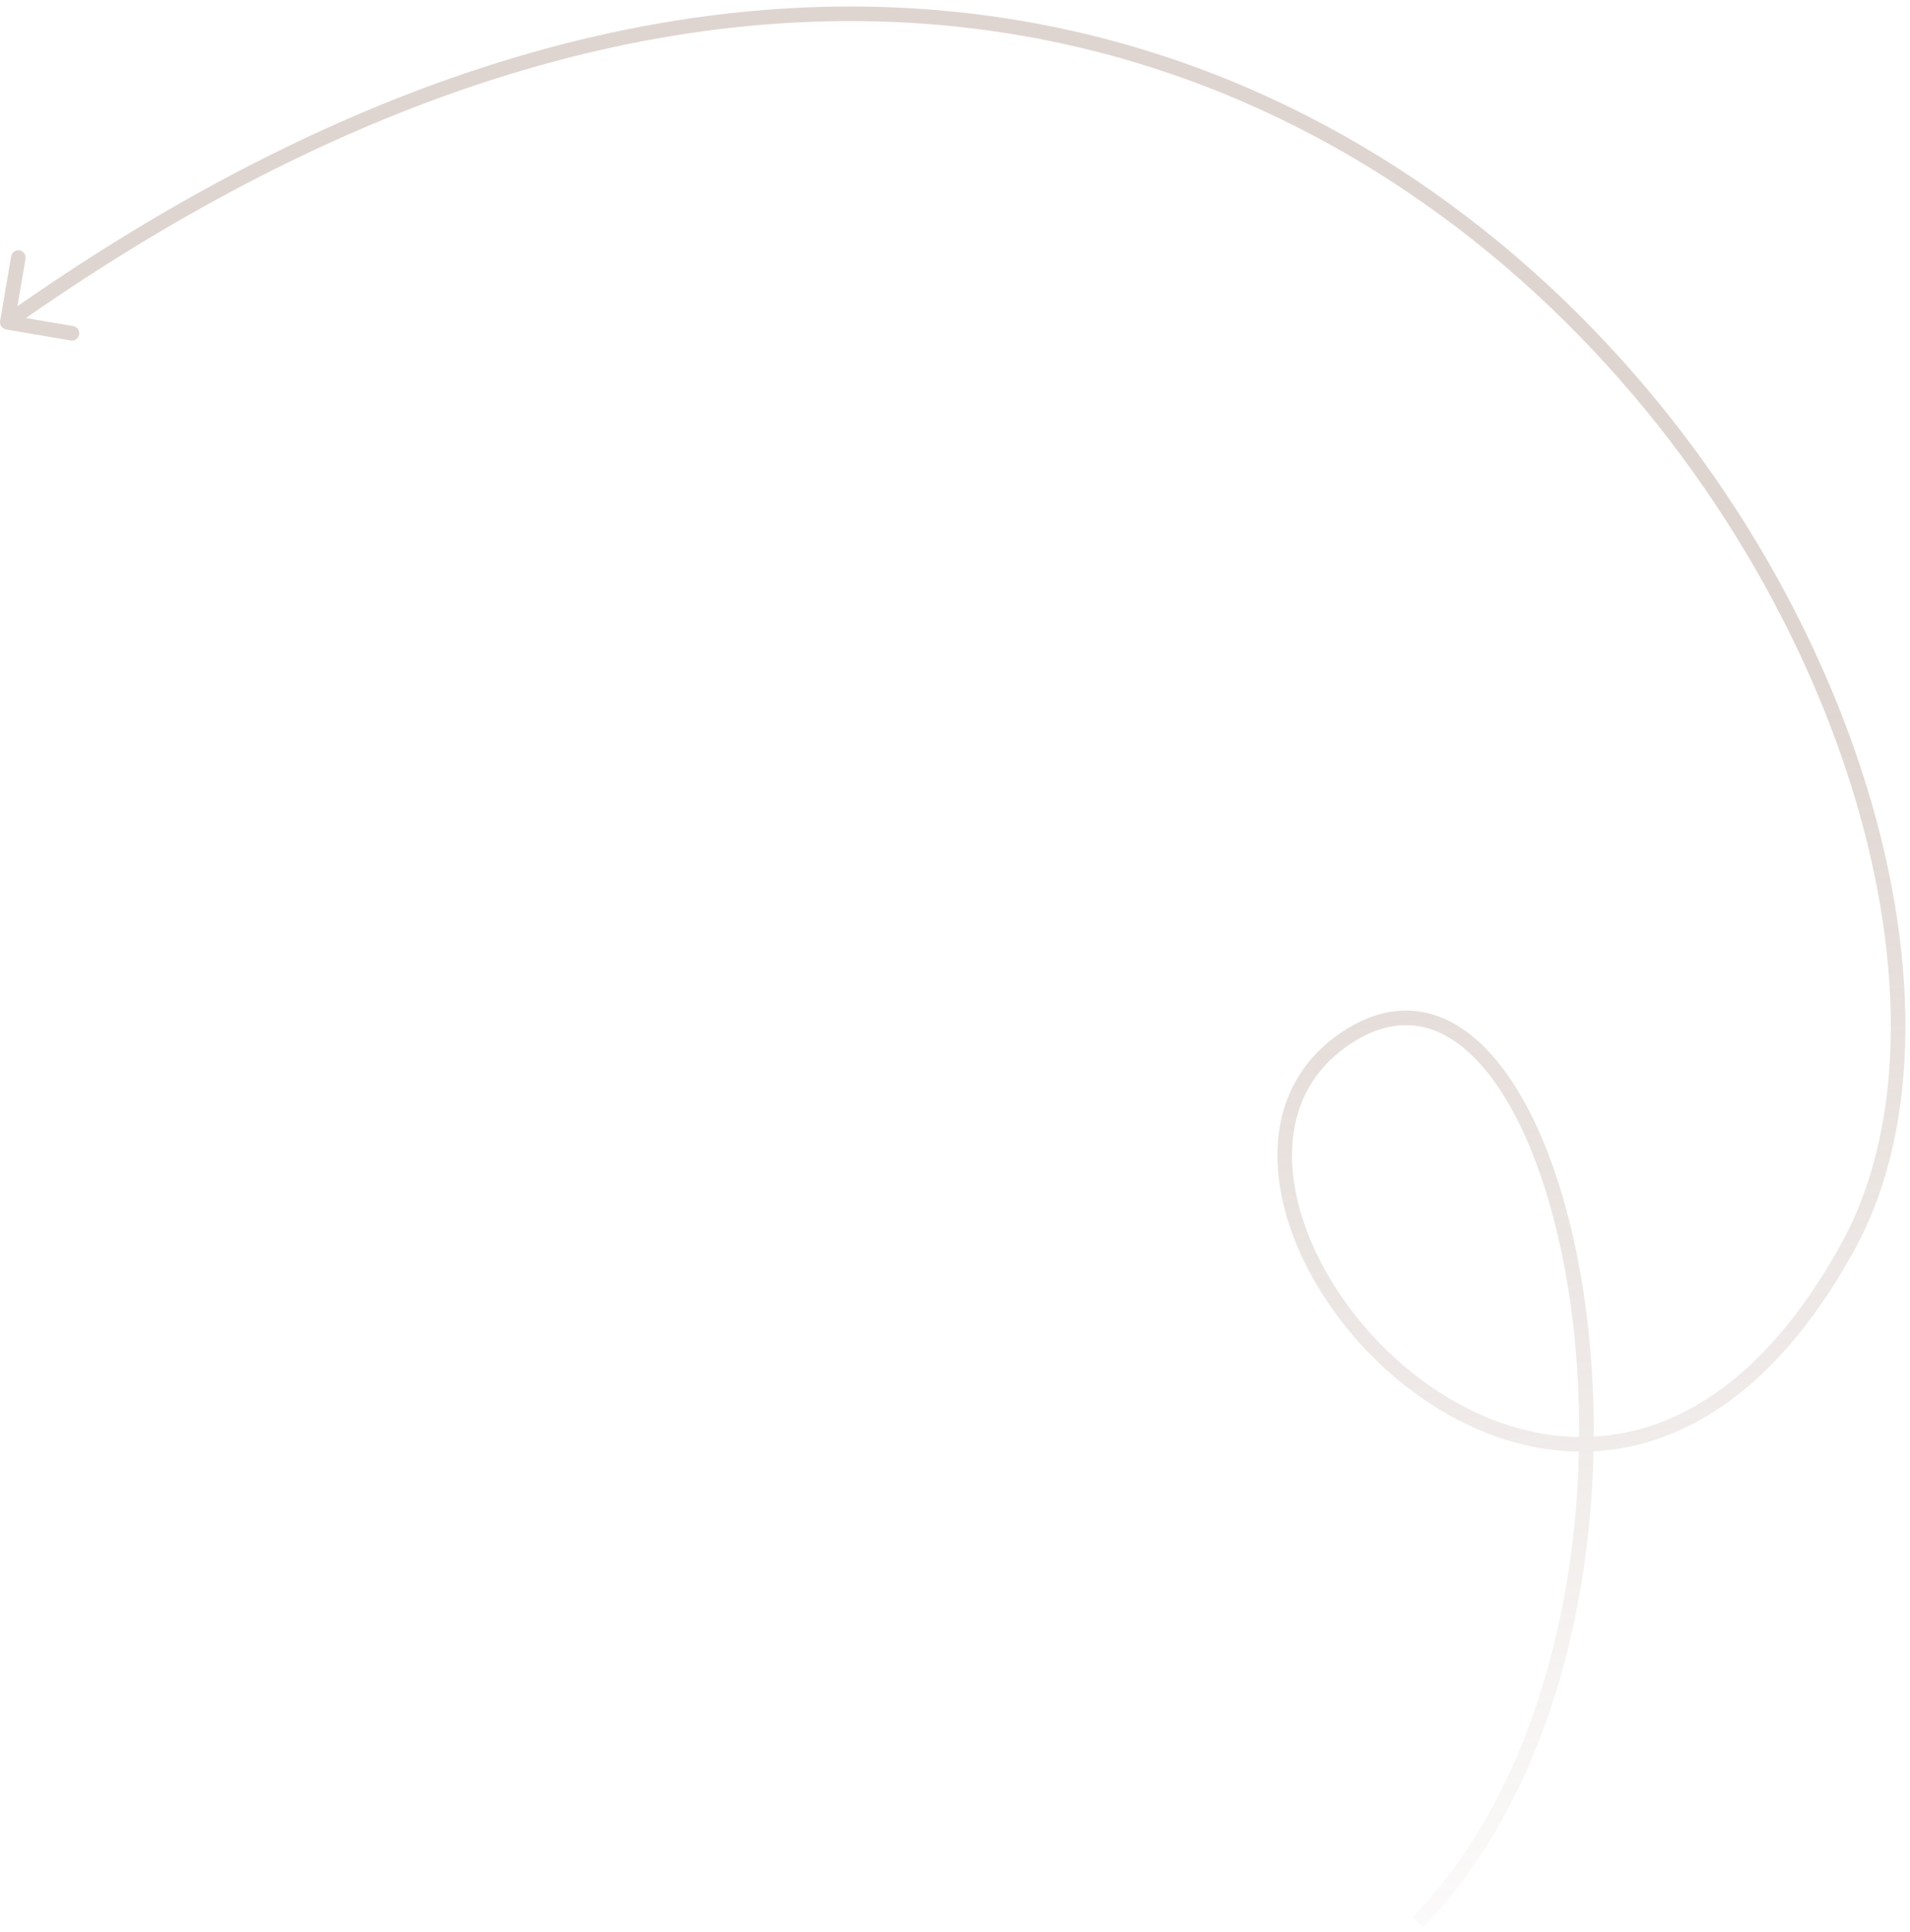 <svg width="262" height="265" viewBox="0 0 262 265" fill="none" xmlns="http://www.w3.org/2000/svg">
<path opacity="0.4" d="M0.832 45.194C0.287 45.1 -0.079 44.584 0.014 44.039L1.53 35.168C1.623 34.623 2.139 34.258 2.684 34.35C3.228 34.444 3.594 34.96 3.501 35.505L2.154 43.39L10.04 44.737C10.584 44.83 10.95 45.347 10.857 45.892C10.764 46.436 10.248 46.802 9.703 46.709L0.832 45.194ZM193.78 263.013C213.982 242.073 219.238 206.886 215.509 179.426C213.645 165.7 209.557 154.081 204.123 147.224C201.412 143.803 198.426 141.641 195.285 140.91C192.174 140.185 188.752 140.827 185.061 143.328L183.939 141.672C187.998 138.923 191.983 138.087 195.739 138.962C199.465 139.83 202.807 142.344 205.69 145.982C211.443 153.241 215.605 165.268 217.491 179.157C221.262 206.925 216.018 242.842 195.22 264.402L193.78 263.013ZM185.061 143.328C177.757 148.276 175.945 156.349 178.042 164.927C180.145 173.531 186.173 182.485 194.299 188.772C202.418 195.052 212.522 198.589 222.768 196.574C232.995 194.561 243.594 186.97 252.623 170.519L254.377 171.481C245.156 188.28 234.13 196.376 223.154 198.536C212.196 200.692 201.519 196.885 193.076 190.353C184.639 183.827 178.323 174.501 176.099 165.402C173.868 156.276 175.743 147.224 183.939 141.672L185.061 143.328ZM252.623 170.519C261.561 154.235 261.443 130.504 253.316 105.869C245.199 81.267 229.144 55.934 206.475 36.551C183.815 17.176 154.562 3.759 120.023 2.933C85.484 2.107 45.565 13.871 1.578 45.024L0.422 43.392C44.685 12.044 85.016 0.095 120.071 0.933C155.126 1.772 184.81 15.396 207.775 35.031C230.731 54.659 246.988 80.305 255.215 105.243C263.432 130.147 263.689 154.515 254.377 171.481L252.623 170.519Z" fill="url(#paint0_linear_1_1013)"/>
<defs>
<linearGradient id="paint0_linear_1_1013" x1="146.5" y1="-27" x2="194" y2="285" gradientUnits="userSpaceOnUse">
<stop offset="0.424" stop-color="#AE968A"/>
<stop offset="1" stop-color="#AE968A" stop-opacity="0"/>
</linearGradient>
</defs>
</svg>
